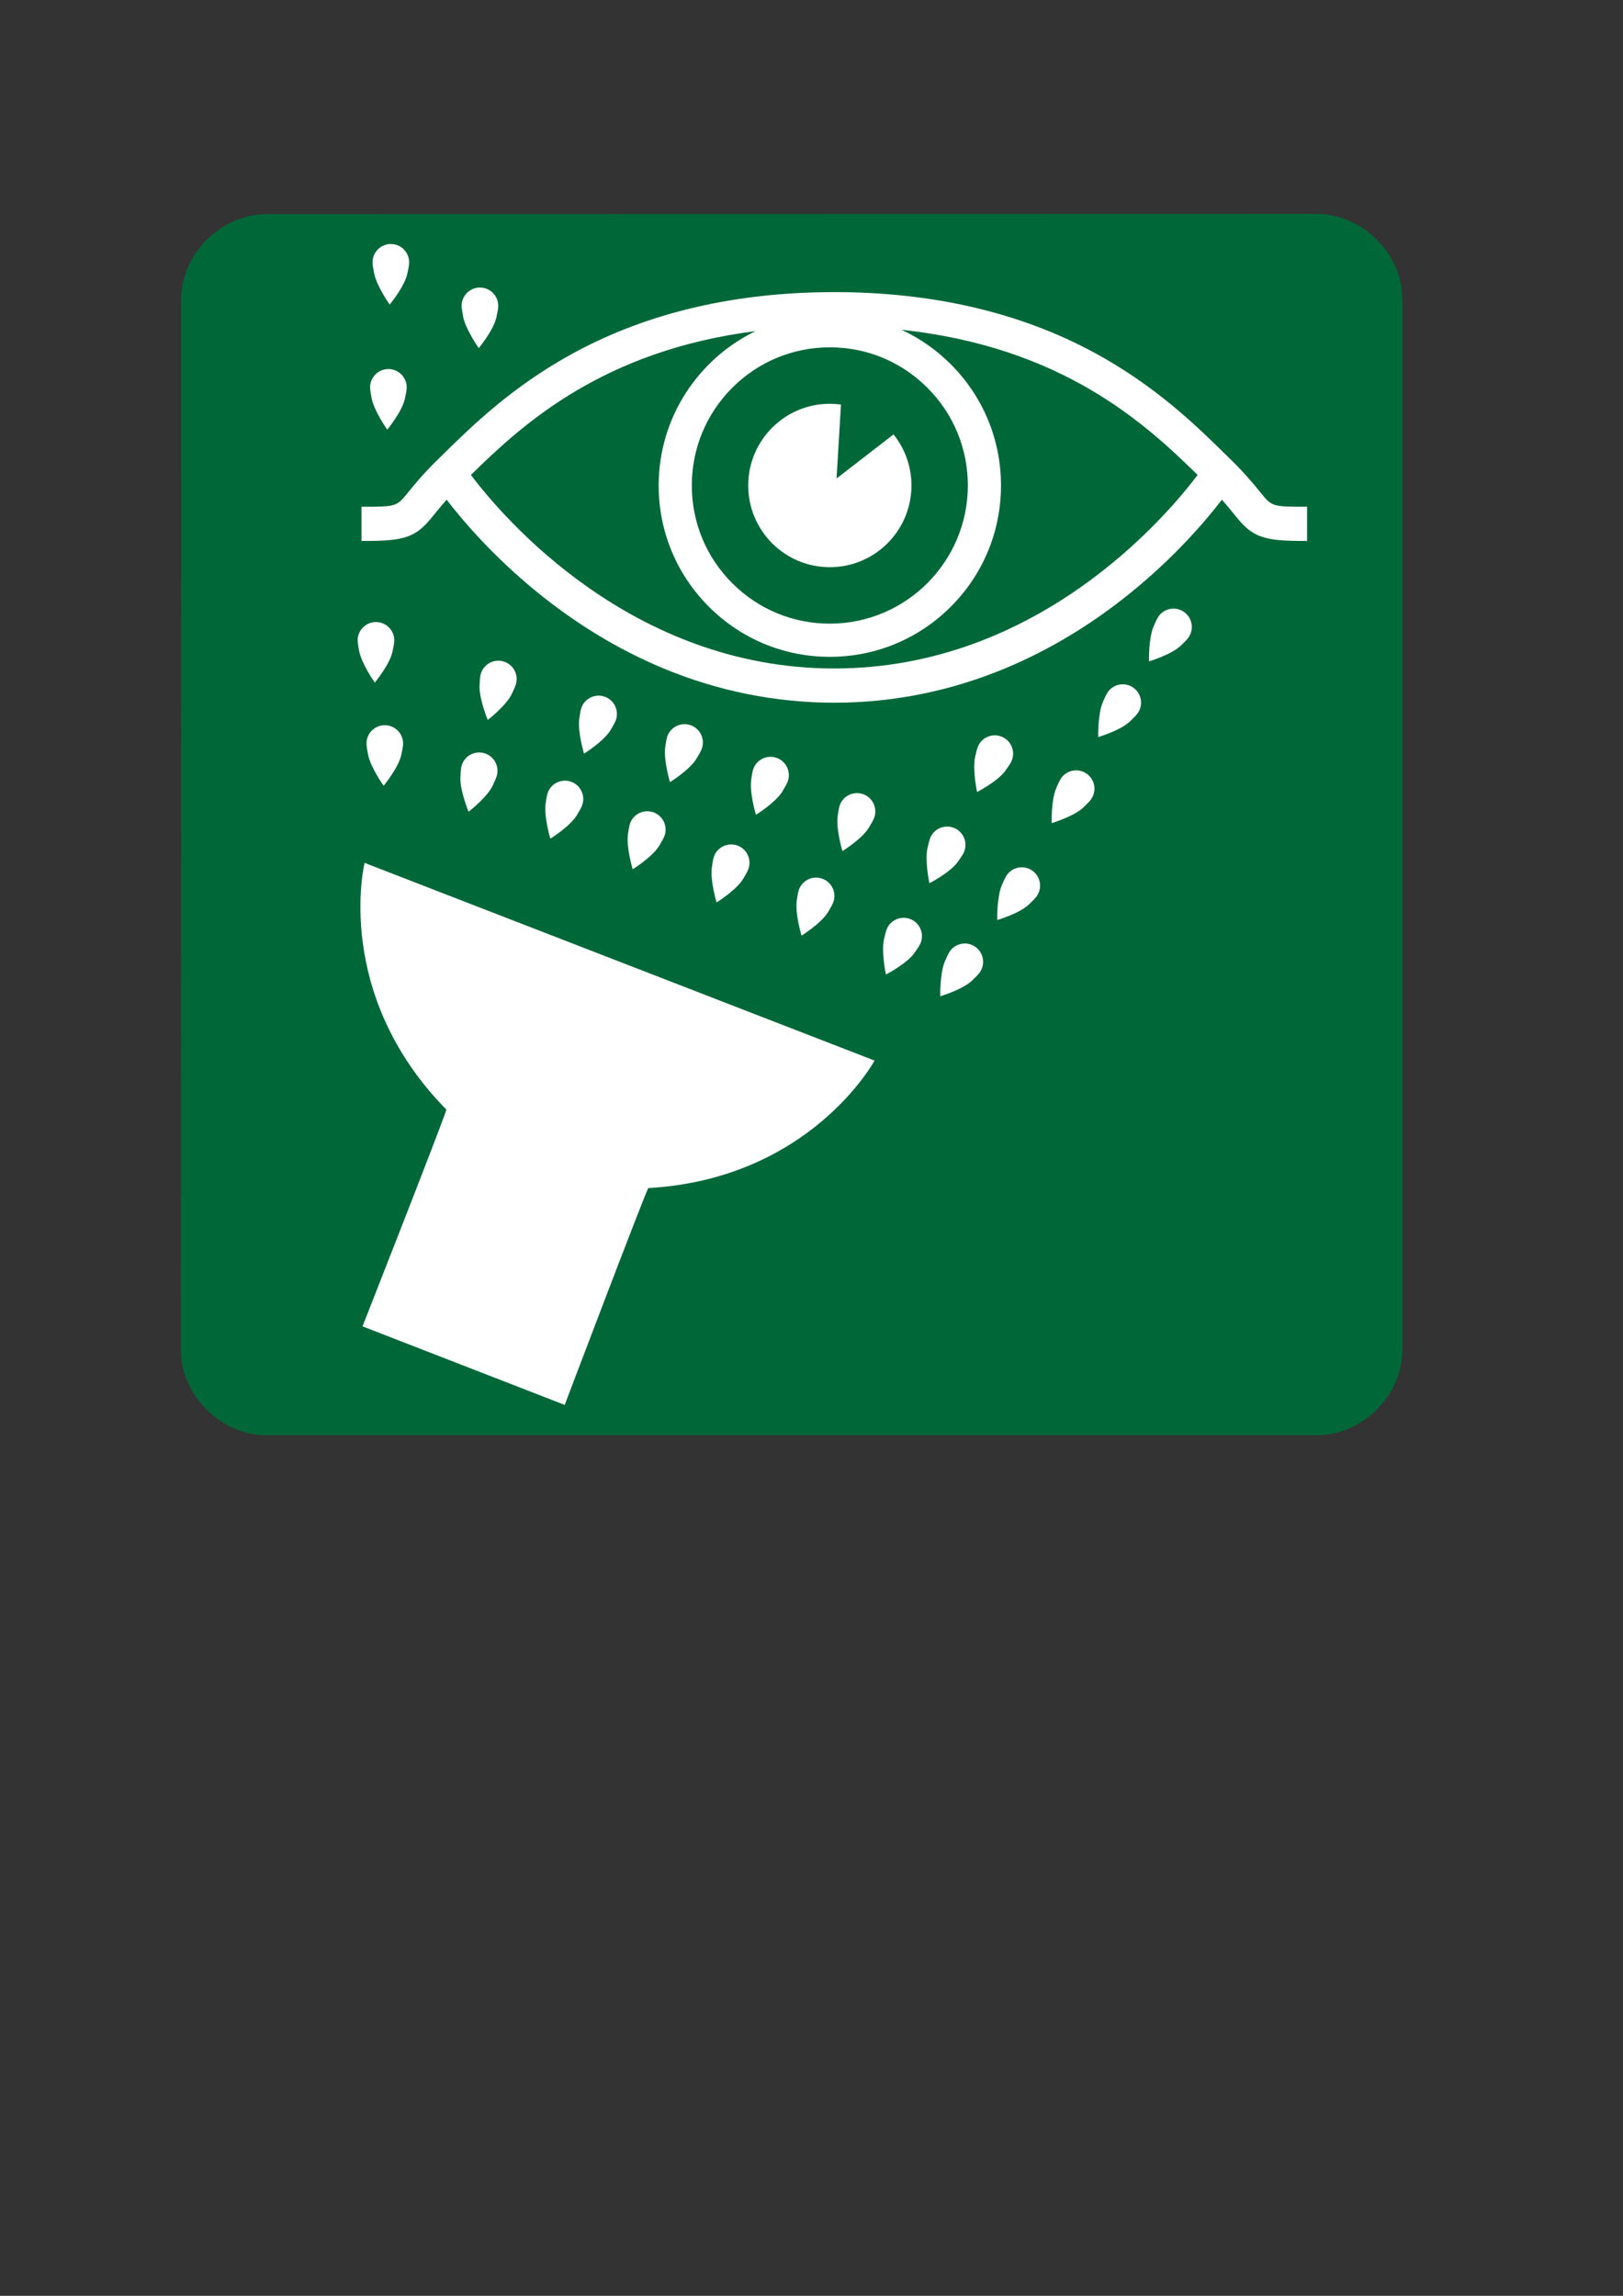 <?xml version="1.0" encoding="UTF-8" standalone="no"?>
<!-- Created with Inkscape (http://www.inkscape.org/) -->

<svg
   xmlns:dc="http://purl.org/dc/elements/1.1/"
   xmlns:cc="http://creativecommons.org/ns#"
   xmlns:rdf="http://www.w3.org/1999/02/22-rdf-syntax-ns#"
   xmlns:svg="http://www.w3.org/2000/svg"
   xmlns="http://www.w3.org/2000/svg"
   xmlns:sodipodi="http://sodipodi.sourceforge.net/DTD/sodipodi-0.dtd"
   xmlns:inkscape="http://www.inkscape.org/namespaces/inkscape"
   width="210mm"
   height="297mm"
   viewBox="0 0 744.094 1052.362"
   id="svg3955"
   version="1.1"
   inkscape:version="0.91 r13725"
   sodipodi:docname="Eyewash.svg">
  <rect x="0" y="0" width="744.094" height="1052.362" fill="#333333" stroke="none"/>
  <defs
     id="defs3957" />
  <sodipodi:namedview
     id="base"
     pagecolor="#ffffff"
     bordercolor="#666666"
     borderopacity="1.0"
     inkscape:pageopacity="0.0"
     inkscape:pageshadow="2"
     inkscape:zoom="0.35"
     inkscape:cx="-52.142857"
     inkscape:cy="520"
     inkscape:document-units="px"
     inkscape:current-layer="layer1"
     showgrid="false"
     inkscape:window-width="1920"
     inkscape:window-height="1017"
     inkscape:window-x="-8"
     inkscape:window-y="-8"
     inkscape:window-maximized="1" />
  <g
     inkscape:label="Layer 1"
     inkscape:groupmode="layer"
     id="layer1">
    <g
       id="g3843"
       transform="matrix(0.984,0,0,-1.029,69.429,811.067)">
      <path
         d="m 13.83,654.754 c 0,20.816 19.173,38.06 39.765,38.06 l 489.468,0.094 c 20.576,0 39.755,-17.245 39.755,-38.061 l 0,-467.912 c 0,-20.819 -19.18,-38.063 -39.755,-38.063 l -489.566,0 c -20.589,0 -39.765,17.244 -39.765,38.063 l 0.098,467.819"
         style="fill:#006838;fill-opacity:1;fill-rule:evenodd;stroke:none"
         id="path3845"
         inkscape:connector-curvature="0" />
      <path
         d="m 516.586,568.992 c -2.807,3.321 -6.671,7.87 -13.108,13.931 l -2.076,1.947 c -14.074,13.261 -33.343,31.421 -62.546,46.466 -34.448,17.749 -75.059,26.742 -120.707,26.742 -45.653,0 -86.266,-8.993 -120.713,-26.742 C 168.226,616.29 148.955,598.13 134.884,584.869 l -2.066,-1.947 c -6.447,-6.061 -10.305,-10.61 -13.121,-13.931 -5.526,-6.519 -5.526,-6.519 -21.836,-6.519 l 0,-15.239 c 10.82,0 16.839,0.311 21.777,2.105 5.638,2.043 8.633,5.577 12.423,10.047 1.52,1.794 3.245,3.827 5.483,6.223 7.358,-9.166 21.605,-25.23 42.428,-41.387 18.305,-14.202 37.932,-25.526 58.327,-33.659 25.596,-10.206 52.462,-15.382 79.85,-15.382 27.378,0 54.246,5.176 79.836,15.382 20.406,8.133 40.029,19.457 58.333,33.659 20.828,16.158 35.071,32.222 42.422,41.387 2.245,-2.396 3.969,-4.429 5.483,-6.223 3.8,-4.471 6.789,-8.004 12.43,-10.047 4.935,-1.794 10.953,-2.105 21.777,-2.105 l 0,15.239 c -16.307,0 -16.307,0 -21.843,6.519"
         style="fill:#ffffff;fill-opacity:1;fill-rule:evenodd;stroke:none"
         id="path3847"
         inkscape:connector-curvature="0" />
      <path
         d="m 361.546,615.462 c 12.149,-11.625 18.84,-27.079 18.84,-43.521 0,-33.937 -28.853,-61.548 -64.313,-61.548 -17.171,0 -33.322,6.401 -45.466,18.026 -12.146,11.625 -18.833,27.082 -18.833,43.522 0,16.442 6.688,31.896 18.833,43.521 12.145,11.628 28.295,18.029 45.466,18.029 17.182,0 33.324,-6.401 45.473,-18.029"
         style="fill:#006838;fill-opacity:1;fill-rule:evenodd;stroke:none"
         id="path3849"
         inkscape:connector-curvature="0" />
      <path
         d="m 192.555,162.368 c 0,0 35.502,89.566 38.91,96.59 75.632,4.104 105.458,56.801 105.458,56.801 l -237.611,88.061 c 0,0 -14.958,-58.195 38.119,-109.918 -2.412,-7.39 -39.086,-96.532 -39.086,-96.532 l 94.21,-35.002"
         style="fill:#ffffff;fill-opacity:1;fill-rule:evenodd;stroke:none"
         id="path3851"
         inkscape:connector-curvature="0" />
      <path
         d="m 279.442,440.83 c -0.849,-5.907 2.213,-15.589 2.213,-15.589 0,0 9.325,5.524 12.426,10.585 1.136,1.853 1.893,3.062 2.334,4.158 1.686,4.211 -0.513,8.932 -4.91,10.546 -4.399,1.615 -9.332,-0.49 -11.019,-4.698 -0.467,-1.159 -0.852,-3.658 -1.044,-5.002"
         style="fill:#ffffff;fill-opacity:1;fill-rule:evenodd;stroke:none"
         id="path3853"
         inkscape:connector-curvature="0" />
      <path
         d="m 319.734,424.663 c -0.849,-5.91 2.213,-15.582 2.213,-15.582 0,0 9.321,5.523 12.423,10.584 1.135,1.849 1.899,3.058 2.337,4.155 1.69,4.208 -0.516,8.931 -4.91,10.546 -4.4,1.612 -9.335,-0.49 -11.026,-4.702 -0.463,-1.159 -0.842,-3.658 -1.037,-5.002"
         style="fill:#ffffff;fill-opacity:1;fill-rule:evenodd;stroke:none"
         id="path3855"
         inkscape:connector-curvature="0" />
      <path
         d="m 300.673,387.019 c -0.848,-5.904 2.213,-15.589 2.213,-15.589 0,0 9.329,5.523 12.423,10.584 1.141,1.862 1.899,3.068 2.337,4.162 1.684,4.211 -0.516,8.935 -4.909,10.546 -4.401,1.619 -9.331,-0.487 -11.019,-4.698 -0.467,-1.163 -0.851,-3.655 -1.045,-5.005"
         style="fill:#ffffff;fill-opacity:1;fill-rule:evenodd;stroke:none"
         id="path3857"
         inkscape:connector-curvature="0" />
      <path
         d="m 341.322,369.823 c -1.345,-5.823 0.894,-15.713 0.894,-15.713 0,0 9.76,4.786 13.278,9.597 1.286,1.755 2.148,2.898 2.67,3.961 2.038,4.061 0.248,8.942 -4.002,10.891 -4.25,1.949 -9.341,0.231 -11.378,-3.83 -0.56,-1.118 -1.155,-3.586 -1.462,-4.905"
         style="fill:#ffffff;fill-opacity:1;fill-rule:evenodd;stroke:none"
         id="path3859"
         inkscape:connector-curvature="0" />
      <path
         d="m 361.591,410.468 c -1.345,-5.824 0.889,-15.708 0.889,-15.708 0,0 9.758,4.786 13.277,9.591 1.286,1.756 2.148,2.905 2.677,3.961 2.036,4.068 0.241,8.942 -4.002,10.891 -4.249,1.949 -9.349,0.232 -11.385,-3.83 -0.555,-1.118 -1.15,-3.58 -1.456,-4.904"
         style="fill:#ffffff;fill-opacity:1;fill-rule:evenodd;stroke:none"
         id="path3861"
         inkscape:connector-curvature="0" />
      <path
         d="m 383.786,451.112 c -1.338,-5.824 0.895,-15.708 0.895,-15.708 0,0 9.758,4.783 13.27,9.588 1.293,1.759 2.148,2.905 2.683,3.964 2.038,4.065 0.242,8.942 -4.007,10.891 -4.25,1.949 -9.341,0.234 -11.378,-3.83 -0.562,-1.122 -1.156,-3.583 -1.463,-4.905"
         style="fill:#ffffff;fill-opacity:1;fill-rule:evenodd;stroke:none"
         id="path3863"
         inkscape:connector-curvature="0" />
      <path
         d="m 369.705,360.008 c -2.447,-5.486 -2.16,-15.589 -2.16,-15.589 0,0 10.516,2.974 14.903,7.066 1.606,1.506 2.677,2.481 3.394,3.424 2.794,3.637 1.971,8.748 -1.828,11.416 -3.8,2.668 -9.133,1.88 -11.92,-1.749 -0.771,-1.006 -1.835,-3.318 -2.39,-4.568"
         style="fill:#ffffff;fill-opacity:1;fill-rule:evenodd;stroke:none"
         id="path3865"
         inkscape:connector-curvature="0" />
      <path
         d="m 396.248,393.954 c -2.448,-5.479 -2.161,-15.595 -2.161,-15.595 0,0 10.517,2.98 14.898,7.079 1.612,1.5 2.676,2.474 3.4,3.424 2.788,3.63 1.965,8.741 -1.835,11.409 -3.792,2.668 -9.132,1.887 -11.919,-1.755 -0.77,-0.994 -1.828,-3.312 -2.383,-4.562"
         style="fill:#ffffff;fill-opacity:1;fill-rule:evenodd;stroke:none"
         id="path3867"
         inkscape:connector-curvature="0" />
      <path
         d="m 421.576,437.141 c -2.442,-5.486 -2.155,-15.596 -2.155,-15.596 0,0 10.517,2.975 14.904,7.077 1.598,1.5 2.669,2.474 3.394,3.421 2.788,3.636 1.964,8.744 -1.834,11.412 -3.793,2.668 -9.134,1.884 -11.92,-1.753 -0.771,-1 -1.828,-3.314 -2.39,-4.561"
         style="fill:#ffffff;fill-opacity:1;fill-rule:evenodd;stroke:none"
         id="path3869"
         inkscape:connector-curvature="0" />
      <path
         d="m 443.294,475.476 c -2.447,-5.487 -2.16,-15.596 -2.16,-15.596 0,0 10.516,2.974 14.903,7.073 1.607,1.503 2.671,2.478 3.395,3.424 2.79,3.633 1.971,8.745 -1.828,11.412 -3.8,2.668 -9.132,1.884 -11.92,-1.752 -0.771,-1 -1.835,-3.314 -2.39,-4.561"
         style="fill:#ffffff;fill-opacity:1;fill-rule:evenodd;stroke:none"
         id="path3871"
         inkscape:connector-curvature="0" />
      <path
         d="m 466.936,509.191 c -2.442,-5.483 -2.154,-15.593 -2.154,-15.593 0,0 10.51,2.974 14.897,7.073 1.605,1.5 2.675,2.474 3.407,3.421 2.781,3.637 1.959,8.745 -1.841,11.412 -3.799,2.668 -9.125,1.884 -11.92,-1.749 -0.771,-1.003 -1.829,-3.314 -2.389,-4.564"
         style="fill:#ffffff;fill-opacity:1;fill-rule:evenodd;stroke:none"
         id="path3873"
         inkscape:connector-curvature="0" />
      <path
         d="m 261.104,401.801 c -0.849,-5.904 2.213,-15.589 2.213,-15.589 0,0 9.325,5.523 12.426,10.585 1.135,1.855 1.897,3.061 2.333,4.161 1.688,4.211 -0.512,8.935 -4.908,10.547 -4.401,1.612 -9.332,-0.493 -11.019,-4.705 -0.467,-1.156 -0.852,-3.656 -1.045,-4.999"
         style="fill:#ffffff;fill-opacity:1;fill-rule:evenodd;stroke:none"
         id="path3875"
         inkscape:connector-curvature="0" />
      <path
         d="m 239.389,455.379 c -0.848,-5.908 2.213,-15.589 2.213,-15.589 0,0 9.325,5.523 12.425,10.584 1.137,1.852 1.897,3.062 2.334,4.157 1.687,4.212 -0.509,8.932 -4.909,10.547 -4.4,1.615 -9.331,-0.491 -11.019,-4.699 -0.464,-1.159 -0.849,-3.658 -1.045,-5.002"
         style="fill:#ffffff;fill-opacity:1;fill-rule:evenodd;stroke:none"
         id="path3877"
         inkscape:connector-curvature="0" />
      <path
         d="m 199.341,468.078 c -0.852,-5.907 2.21,-15.585 2.21,-15.585 0,0 9.324,5.523 12.425,10.584 1.135,1.853 1.897,3.061 2.334,4.159 1.688,4.208 -0.509,8.931 -4.908,10.546 -4.4,1.615 -9.332,-0.49 -11.019,-4.701 -0.464,-1.159 -0.849,-3.658 -1.041,-5.002"
         style="fill:#ffffff;fill-opacity:1;fill-rule:evenodd;stroke:none"
         id="path3879"
         inkscape:connector-curvature="0" />
      <path
         d="m 152.878,482.808 c -0.24,-5.961 3.797,-15.308 3.797,-15.308 0,0 8.714,6.374 11.283,11.7 0.94,1.953 1.574,3.225 1.896,4.359 1.25,4.346 -1.423,8.84 -5.964,10.034 -4.543,1.196 -9.24,-1.362 -10.486,-5.711 -0.343,-1.196 -0.47,-3.718 -0.526,-5.073"
         style="fill:#ffffff;fill-opacity:1;fill-rule:evenodd;stroke:none"
         id="path3881"
         inkscape:connector-curvature="0" />
      <path
         d="m 100.878,452.267 c 1.168,-5.857 7.301,-14.095 7.301,-14.095 0,0 6.991,8.087 8.238,13.833 0.458,2.102 0.774,3.48 0.823,4.655 0.193,4.505 -3.466,8.307 -8.173,8.488 -4.706,0.184 -8.678,-3.318 -8.871,-7.823 -0.055,-1.24 0.415,-3.727 0.683,-5.058"
         style="fill:#ffffff;fill-opacity:1;fill-rule:evenodd;stroke:none"
         id="path3883"
         inkscape:connector-curvature="0" />
      <path
         d="m 96.774,498.222 c 1.169,-5.857 7.301,-14.093 7.301,-14.093 0,0 6.992,8.085 8.239,13.831 0.456,2.102 0.773,3.48 0.826,4.654 0.192,4.505 -3.47,8.307 -8.177,8.491 -4.707,0.185 -8.678,-3.32 -8.872,-7.826 -0.052,-1.24 0.418,-3.726 0.682,-5.058"
         style="fill:#ffffff;fill-opacity:1;fill-rule:evenodd;stroke:none"
         id="path3885"
         inkscape:connector-curvature="0" />
      <path
         d="m 102.565,610.917 c 1.169,-5.858 7.301,-14.093 7.301,-14.093 0,0 6.991,8.088 8.238,13.831 0.457,2.105 0.773,3.483 0.825,4.655 0.193,4.505 -3.469,8.307 -8.176,8.491 -4.706,0.184 -8.679,-3.318 -8.871,-7.826 -0.053,-1.24 0.418,-3.724 0.682,-5.058"
         style="fill:#ffffff;fill-opacity:1;fill-rule:evenodd;stroke:none"
         id="path3887"
         inkscape:connector-curvature="0" />
      <path
         d="m 103.71,666.632 c 1.172,-5.858 7.301,-14.096 7.301,-14.096 0,0 6.992,8.088 8.239,13.83 0.46,2.106 0.777,3.484 0.826,4.655 0.192,4.508 -3.469,8.31 -8.177,8.491 -4.706,0.184 -8.679,-3.318 -8.871,-7.822 -0.053,-1.241 0.418,-3.727 0.682,-5.058"
         style="fill:#ffffff;fill-opacity:1;fill-rule:evenodd;stroke:none"
         id="path3889"
         inkscape:connector-curvature="0" />
      <path
         d="m 145.211,647.231 c 1.169,-5.858 7.301,-14.093 7.301,-14.093 0,0 6.991,8.088 8.239,13.83 0.457,2.106 0.773,3.483 0.822,4.654 0.193,4.506 -3.466,8.307 -8.173,8.492 -4.709,0.184 -8.678,-3.318 -8.872,-7.827 -0.055,-1.24 0.415,-3.724 0.682,-5.057"
         style="fill:#ffffff;fill-opacity:1;fill-rule:evenodd;stroke:none"
         id="path3891"
         inkscape:connector-curvature="0" />
      <path
         d="m 143.952,441.933 c -0.242,-5.961 3.796,-15.308 3.796,-15.308 0,0 8.715,6.373 11.284,11.7 0.939,1.953 1.573,3.224 1.896,4.359 1.25,4.348 -1.424,8.841 -5.963,10.034 -4.543,1.196 -9.24,-1.362 -10.486,-5.708 -0.344,-1.199 -0.47,-3.721 -0.526,-5.076"
         style="fill:#ffffff;fill-opacity:1;fill-rule:evenodd;stroke:none"
         id="path3893"
         inkscape:connector-curvature="0" />
      <path
         d="m 183.657,430.206 c -0.848,-5.908 2.21,-15.59 2.21,-15.59 0,0 9.325,5.524 12.427,10.588 1.135,1.853 1.895,3.062 2.336,4.158 1.688,4.209 -0.512,8.932 -4.912,10.547 -4.396,1.615 -9.331,-0.491 -11.019,-4.701 -0.463,-1.159 -0.848,-3.658 -1.041,-5.001"
         style="fill:#ffffff;fill-opacity:1;fill-rule:evenodd;stroke:none"
         id="path3895"
         inkscape:connector-curvature="0" />
      <path
         d="m 222.019,416.585 c -0.848,-5.911 2.213,-15.596 2.213,-15.596 0,0 9.325,5.524 12.426,10.584 1.133,1.862 1.893,3.068 2.333,4.162 1.687,4.211 -0.512,8.935 -4.908,10.547 -4.4,1.615 -9.335,-0.488 -11.02,-4.699 -0.467,-1.161 -0.852,-3.655 -1.044,-4.998"
         style="fill:#ffffff;fill-opacity:1;fill-rule:evenodd;stroke:none"
         id="path3897"
         inkscape:connector-curvature="0" />
      <path
         d="m 345.754,594.691 c 5.223,-6.23 8.35,-14.14 8.35,-22.749 0,-20.101 -17.03,-36.396 -38.031,-36.396 -20.997,0 -38.018,16.295 -38.018,36.396 0,20.1 17.021,36.395 38.018,36.395 1.769,0 3.499,-0.116 5.196,-0.337 l -2.057,-32.941 26.542,19.632"
         style="fill:#ffffff;fill-opacity:1;fill-rule:evenodd;stroke:none"
         id="path3899"
         inkscape:connector-curvature="0" />
      <path
         d="m 318.148,490.422 c -94.462,0 -154.215,67.101 -169.304,86.209 23.833,22.378 61.288,55.423 132.624,64.071 -26.689,-12.355 -45.137,-38.535 -45.137,-68.76 0,-20.388 8.294,-39.554 23.357,-53.972 15.062,-14.417 35.088,-22.355 56.385,-22.355 21.3,0 41.328,7.938 56.395,22.355 15.06,14.418 23.356,33.584 23.356,53.972 0,20.387 -8.297,39.556 -23.356,53.974 -6.776,6.479 -14.551,11.649 -22.997,15.38 74.828,-7.604 113.549,-41.734 137.976,-64.665 -15.093,-19.108 -74.846,-86.209 -169.298,-86.209"
         style="fill:#006838;fill-opacity:1;fill-rule:evenodd;stroke:none"
         id="path3901"
         inkscape:connector-curvature="0" />
    </g>
  </g>
</svg>
